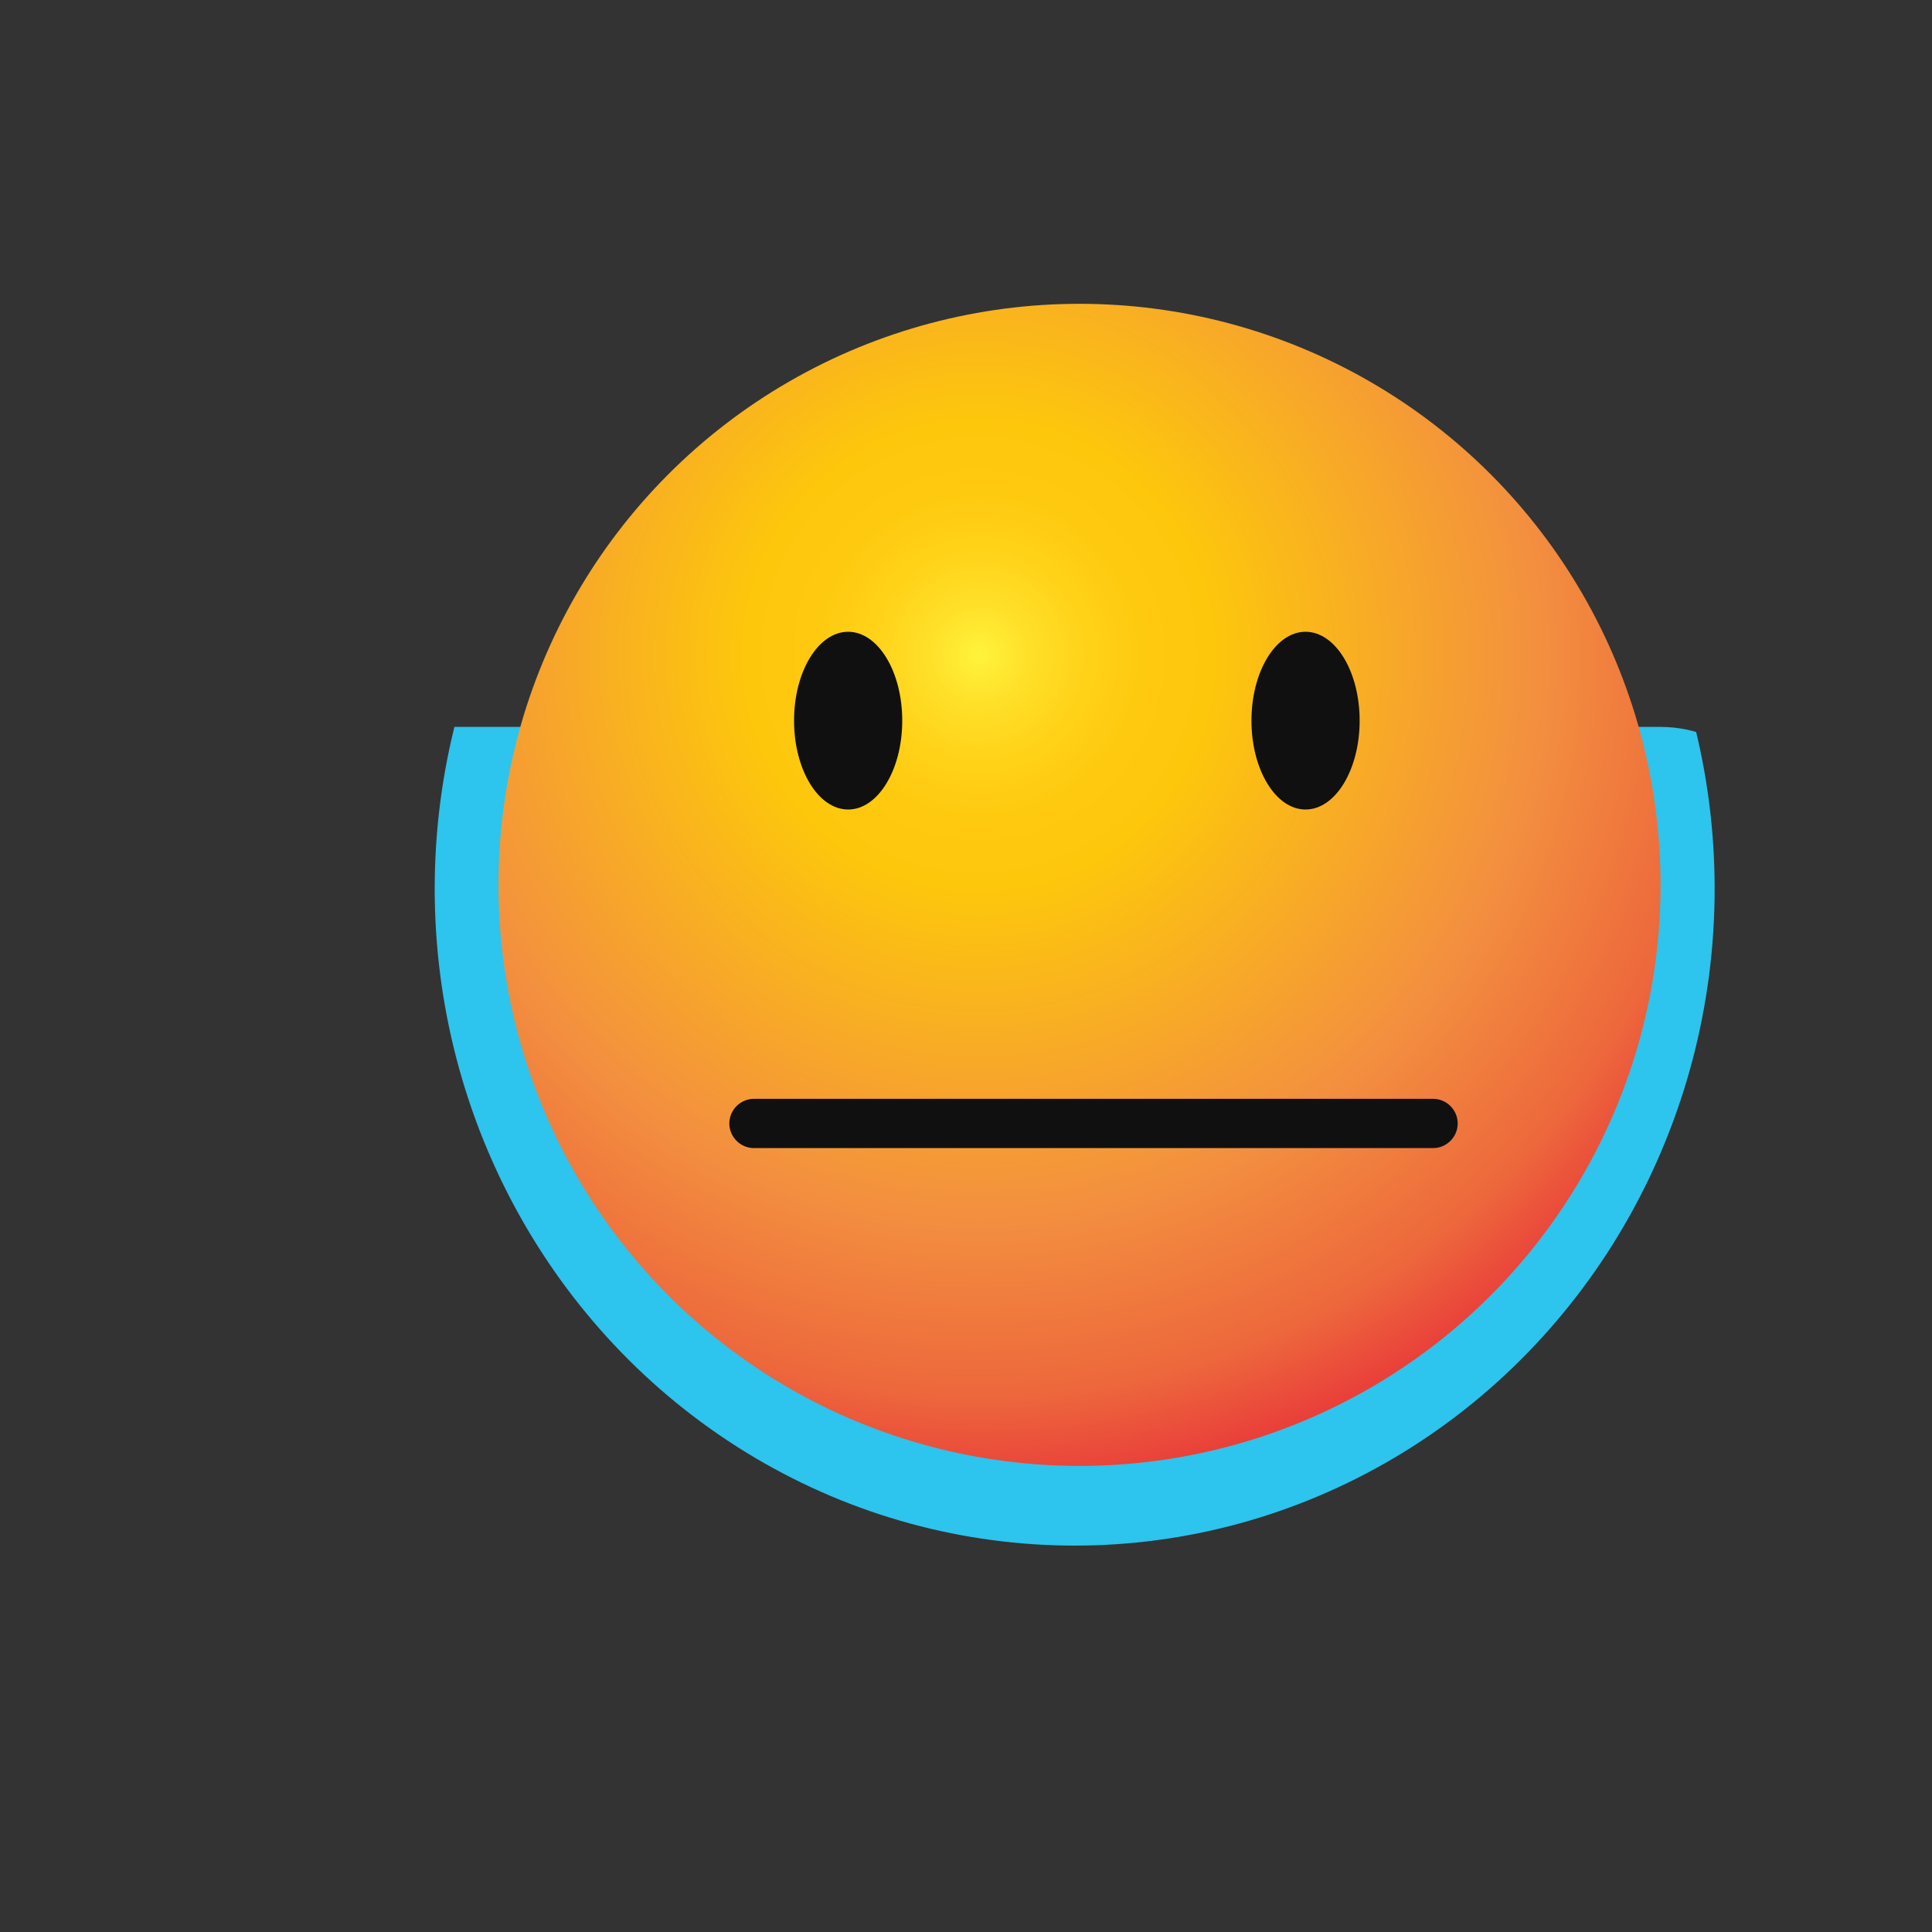 <?xml version="1.0" encoding="utf-8"?>
<!-- Generator: Adobe Illustrator 22.0.1, SVG Export Plug-In . SVG Version: 6.00 Build 0)  -->
<svg version="1.1" id="Layer_1" xmlns="http://www.w3.org/2000/svg" xmlns:xlink="http://www.w3.org/1999/xlink" x="0px" y="0px"
	 viewBox="0 0 400 400" style="enable-background:new 0 0 400 400;" xml:space="preserve">
<rect x="0" y="0" width="400" height="400" fill="#333333" stroke="none"/>
<style type="text/css">
	.st0{clip-path:url(#SVGID_2_);}
	.st1{fill:#2DC4EE;}
	.st2{fill:url(#SVGID_3_);}
	.st3{fill:#101010;}
</style>
<g>
	<defs>
		<ellipse id="SVGID_1_" cx="222.5" cy="184" rx="132.5" ry="136"/>
	</defs>
	<clipPath id="SVGID_2_">
		<use xlink:href="#SVGID_1_"  style="overflow:visible;"/>
	</clipPath>
	<g class="st0">
		<path class="st1" d="M343.8,358.1H68.4c-14.6,0-26.5-11.9-26.5-26.5V177c0-14.6,11.9-26.5,26.5-26.5h275.4
			c14.6,0,26.5,11.9,26.5,26.5v154.5C370.3,346.1,358.4,358.1,343.8,358.1z"/>
		
			<radialGradient id="SVGID_3_" cx="202.674" cy="264.406" r="172.498" gradientTransform="matrix(1 0 0 -1 0 400)" gradientUnits="userSpaceOnUse">
			<stop  offset="0" style="stop-color:#FFF33B"/>
			<stop  offset="5.948725e-02" style="stop-color:#FFE029"/>
			<stop  offset="0.13" style="stop-color:#FFD218"/>
			<stop  offset="0.203" style="stop-color:#FEC90F"/>
			<stop  offset="0.281" style="stop-color:#FDC70C"/>
			<stop  offset="0.668" style="stop-color:#F3903F"/>
			<stop  offset="0.888" style="stop-color:#ED683C"/>
			<stop  offset="1" style="stop-color:#E93E3A"/>
		</radialGradient>
		<circle class="st2" cx="223.5" cy="183.2" r="120.3"/>
		<ellipse class="st3" cx="175.6" cy="149.2" rx="11.2" ry="18.4"/>
		<ellipse class="st3" cx="270.3" cy="149.2" rx="11.2" ry="18.4"/>
		<path class="st3" d="M296.7,237.7H156.1c-2.8,0-5.1-2.3-5.1-5.1l0,0c0-2.8,2.3-5.1,5.1-5.1h140.6c2.8,0,5.1,2.3,5.1,5.1l0,0
			C301.8,235.4,299.5,237.7,296.7,237.7z"/>
	</g>
</g>
</svg>
